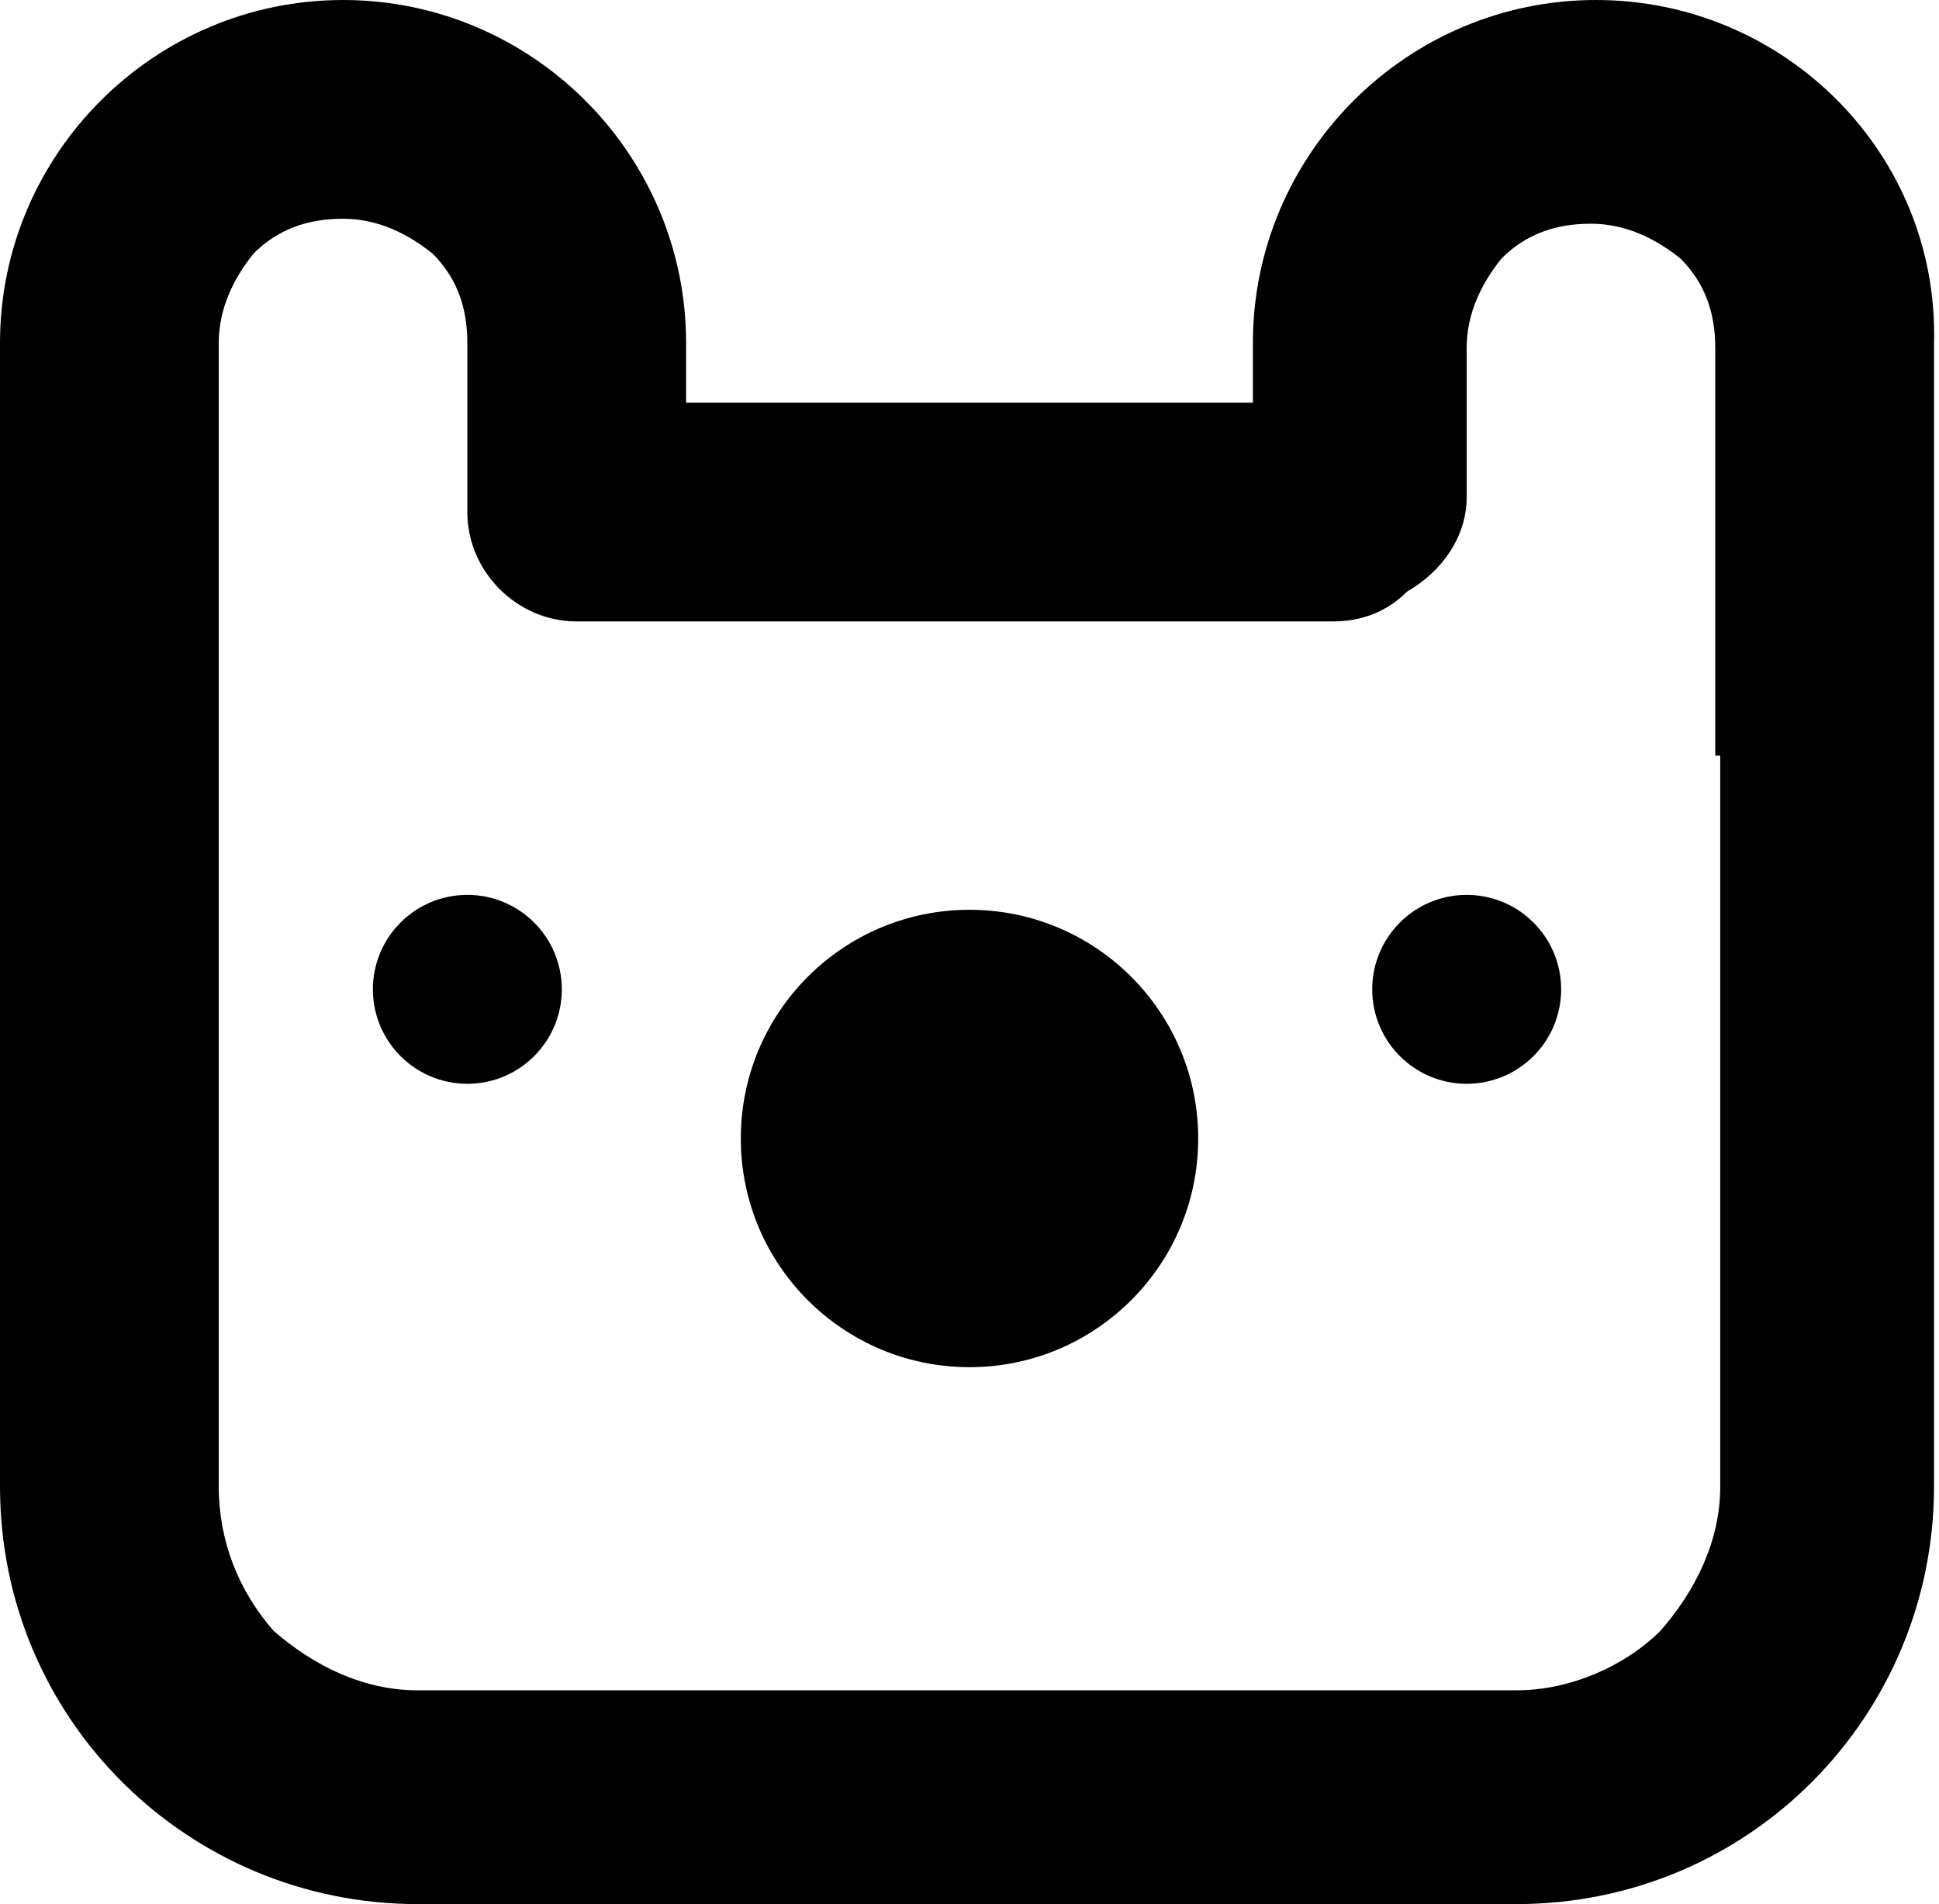 <?xml version="1.0" encoding="utf-8"?>
<!-- Generator: Adobe Illustrator 18.1.1, SVG Export Plug-In . SVG Version: 6.00 Build 0)  -->
<svg version="1.1" id="Layer_1" xmlns="http://www.w3.org/2000/svg" xmlns:xlink="http://www.w3.org/1999/xlink" x="0px" y="0px"
	 viewBox="0 0 39 38.3" enable-background="new 0 0 39 38.3" xml:space="preserve">
<g>
	<path d="M32.1,0L32.1,0L32.1,0L32.1,0c-3.8,0-6.9,3.1-6.9,6.9v1.2H13.8V6.9c0-3.8-3.1-6.9-6.9-6.9h0h0h0C3.1,0,0,3.1,0,6.9v8.3v1.4
		v13.3c0,4.7,3.8,8.4,8.4,8.4h22.1c4.7,0,8.4-3.8,8.4-8.4V16.5v-1.4V6.9C39,3.1,35.9,0,32.1,0z M34.6,15.2v1.4v13.3
		c0,1.1-0.5,2.1-1.2,2.9c-0.7,0.7-1.8,1.2-2.9,1.2H8.4c-1.1,0-2.1-0.5-2.9-1.2C4.8,32,4.4,31,4.4,29.9V16.5v-1.4V6.9
		c0-0.7,0.3-1.3,0.7-1.8c0.5-0.5,1.1-0.7,1.8-0.7c0.7,0,1.3,0.3,1.8,0.7c0.5,0.5,0.7,1.1,0.7,1.8v3.4c0,1.2,1,2.2,2.2,2.2
		c0,0,0,0,0,0c0,0,0,0,0,0h15.2c0.6,0,1.1-0.2,1.5-0.6c0.7-0.4,1.2-1.1,1.2-1.9v-3c0-0.7,0.3-1.3,0.7-1.8c0.5-0.5,1.1-0.7,1.8-0.7
		c0.7,0,1.3,0.3,1.8,0.7c0.5,0.5,0.7,1.1,0.7,1.8V15.2z"/>
	<circle cx="9.4" cy="19.9" r="1.9"/>
	<circle cx="29.5" cy="19.9" r="1.9"/>
	<circle cx="19.5" cy="22.9" r="4.6"/>
</g>
<g>
</g>
<g>
</g>
<g>
</g>
<g>
</g>
<g>
</g>
<g>
</g>
<g>
</g>
<g>
</g>
<g>
</g>
<g>
</g>
<g>
</g>
<g>
</g>
<g>
</g>
<g>
</g>
<g>
</g>
</svg>
